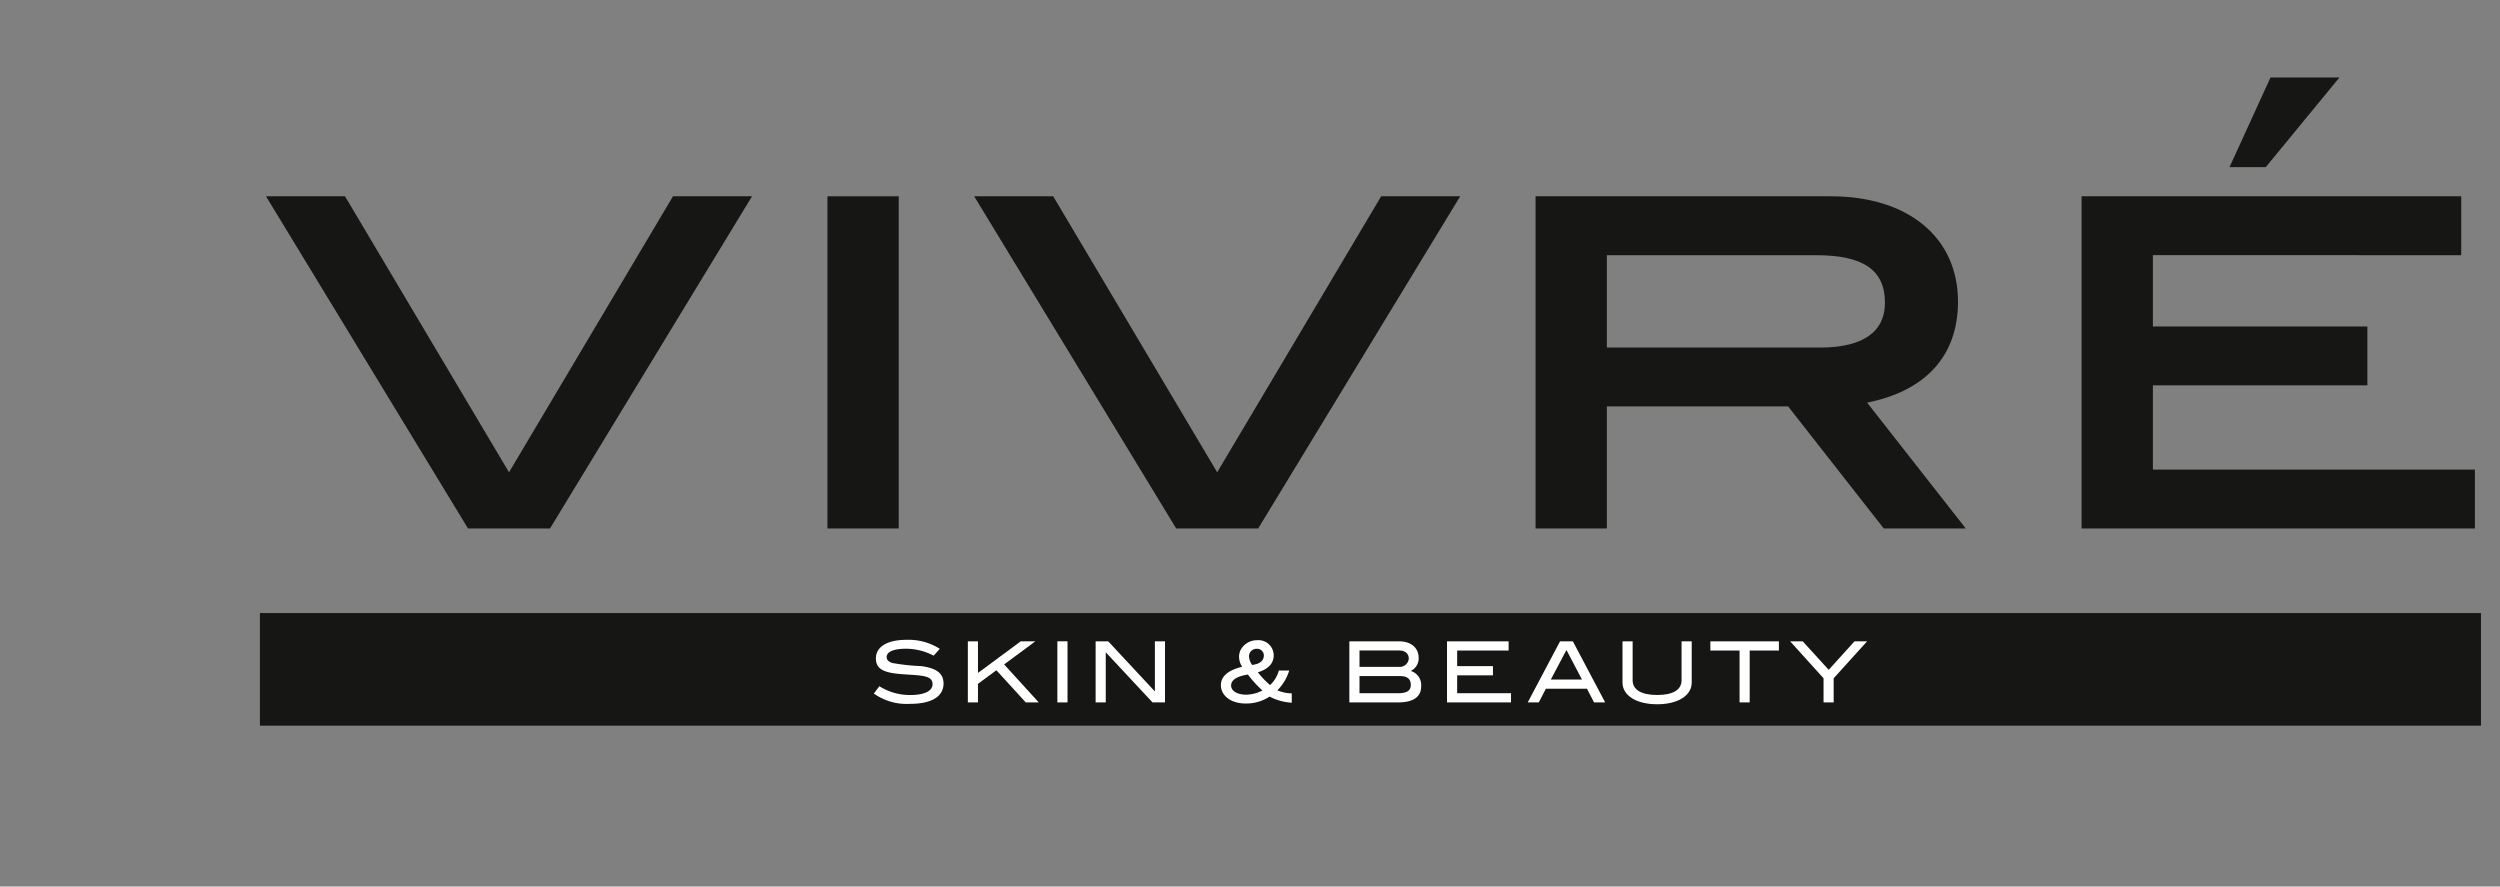 <svg id="Layer_1" data-name="Layer 1" xmlns="http://www.w3.org/2000/svg" viewBox="0 0 273.891 97.125">
  <rect x="0" y="0" width="273.891" height="97.125" fill="#808080" stroke="none"/>
  <defs>
    <style>
      .cls-1 {
        fill: #161615;
      }

      .cls-2 {
        fill: #fff;
      }
    </style>
  </defs>
  <title>Logo no background</title>
  <g>
    <path class="cls-1" d="M122.715,141.73h-8.983L91.6,105.338h8.657l17.966,30.237,17.966-30.237h8.657Z" transform="translate(-62.458 -83.833)"/>
    <path class="cls-1" d="M153.108,141.73V105.338h7.811V141.73Z" transform="translate(-62.458 -83.833)"/>
    <path class="cls-1" d="M200.3,141.73h-8.983l-22.132-36.392h8.657l17.966,30.237,17.966-30.237h8.657Z" transform="translate(-62.458 -83.833)"/>
    <path class="cls-1" d="M268.836,141.73l-10.479-13.373H238.5V141.73h-7.812V105.338h32.352c8.527,0,13.93,4.556,13.93,11.539,0,5.858-3.449,9.764-9.959,11.065L277.82,141.73ZM268.967,117c0-3.61-2.408-5.208-7.551-5.208H238.5v10.119h23.368C266.559,121.907,268.967,120.191,268.967,117Z" transform="translate(-62.458 -83.833)"/>
    <path class="cls-1" d="M290.508,141.73V105.338H332.1v6.45H298.32V119.6h23.5v6.45h-23.5v9.231H333.6v6.45Zm20.179-39.587h-3.971l4.492-9.823h7.551Z" transform="translate(-62.458 -83.833)"/>
  </g>
  <rect class="cls-1" x="28.475" y="67.167" width="243.333" height="12.333"/>
  <g id="skin_and_beauty" data-name="skin and beauty">
    <path class="cls-2" d="M161.713,154.905c-1.387,0-2.117.352-2.117.906,0,.3.194.509.583.647a22.119,22.119,0,0,0,3.19.351c1.665.213,2.46.786,2.46,1.905,0,1.405-1.276,2.229-3.653,2.229a6.23,6.23,0,0,1-3.985-1.128l.61-.8a6.269,6.269,0,0,0,3.384.962c1.59,0,2.441-.463,2.441-1.184,0-.953-1.138-.953-3.107-1.082-2.062-.139-3.1-.463-3.1-1.748,0-1.248,1.2-2.034,3.375-2.034a6.336,6.336,0,0,1,3.625.989l-.675.749A6.53,6.53,0,0,0,161.713,154.905Z" transform="translate(-62.458 -83.833)"/>
    <path class="cls-2" d="M174.835,160.786l-3.218-3.523-2.016,1.489v2.034h-1.11v-6.694h1.11v3.467l4.688-3.467h1.6l-3.421,2.533,3.791,4.161Z" transform="translate(-62.458 -83.833)"/>
    <path class="cls-2" d="M178.3,160.786v-6.694h1.11v6.694Z" transform="translate(-62.458 -83.833)"/>
    <path class="cls-2" d="M188.724,160.786l-5.123-5.492v5.492h-1.11v-6.694h1.378l5.114,5.492v-5.492h1.109v6.694Z" transform="translate(-62.458 -83.833)"/>
    <path class="cls-2" d="M201.55,160.148a4.647,4.647,0,0,1-2.635.758c-1.637,0-2.7-.888-2.7-2.007,0-.961.786-1.646,2.331-2.016a2.023,2.023,0,0,1-.342-1.109,1.669,1.669,0,0,1,.361-1.026,2.046,2.046,0,0,1,1.627-.776A1.668,1.668,0,0,1,202,155.654c0,.842-.6,1.5-1.738,1.831a9.585,9.585,0,0,0,1.341,1.4,3.367,3.367,0,0,0,.961-1.59H203.7a5.264,5.264,0,0,1-1.294,2.164,3.841,3.841,0,0,0,1.572.332v1.026A5.822,5.822,0,0,1,201.55,160.148Zm-2.376-2.414c-1.229.194-1.84.6-1.84,1.2,0,.583.629,1.008,1.692,1.008a4.082,4.082,0,0,0,1.739-.462A12.438,12.438,0,0,1,199.173,157.734Zm1.748-2.108a.732.732,0,0,0-.768-.712.82.82,0,0,0-.86.86,1.764,1.764,0,0,0,.342.906C200.487,156.579,200.921,156.218,200.921,155.626Z" transform="translate(-62.458 -83.833)"/>
    <path class="cls-2" d="M218.157,159.029c0,1.146-.859,1.757-2.533,1.757h-5.335v-6.694h5.41c1.378,0,2.182.73,2.182,1.83a1.51,1.51,0,0,1-.869,1.415A1.623,1.623,0,0,1,218.157,159.029Zm-1.359-3.042c0-.536-.4-.888-1.036-.888H211.4v1.794h4.318A.993.993,0,0,0,216.8,155.987Zm.222,2.885c0-.666-.388-.971-1.211-.971H211.4v1.877h4.235C216.577,159.778,217.02,159.51,217.02,158.872Z" transform="translate(-62.458 -83.833)"/>
    <path class="cls-2" d="M220.987,160.786v-6.694h6.75V155.1H222.1v1.71h3.921v1.009H222.1v1.96H228v1.008Z" transform="translate(-62.458 -83.833)"/>
    <path class="cls-2" d="M237.095,160.786l-.776-1.5h-4.5l-.777,1.5h-1.211l3.542-6.694h1.4l3.542,6.694Zm-3.023-5.742-1.711,3.236h3.412Z" transform="translate(-62.458 -83.833)"/>
    <path class="cls-2" d="M244.013,160.989c-2.349,0-3.8-1.008-3.8-2.367v-4.53h1.11v4.263c0,1.035.925,1.618,2.69,1.618s2.672-.583,2.672-1.618v-4.263h1.11v4.53C247.795,159.991,246.352,160.989,244.013,160.989Z" transform="translate(-62.458 -83.833)"/>
    <path class="cls-2" d="M254.147,155.1v5.687h-1.109V155.1h-3.2v-1.008h7.509V155.1Z" transform="translate(-62.458 -83.833)"/>
    <path class="cls-2" d="M263.348,158.142v2.645h-1.109v-2.645l-3.662-4.05h1.378l2.849,3.125,2.829-3.125h1.378Z" transform="translate(-62.458 -83.833)"/>
  </g>
</svg>
